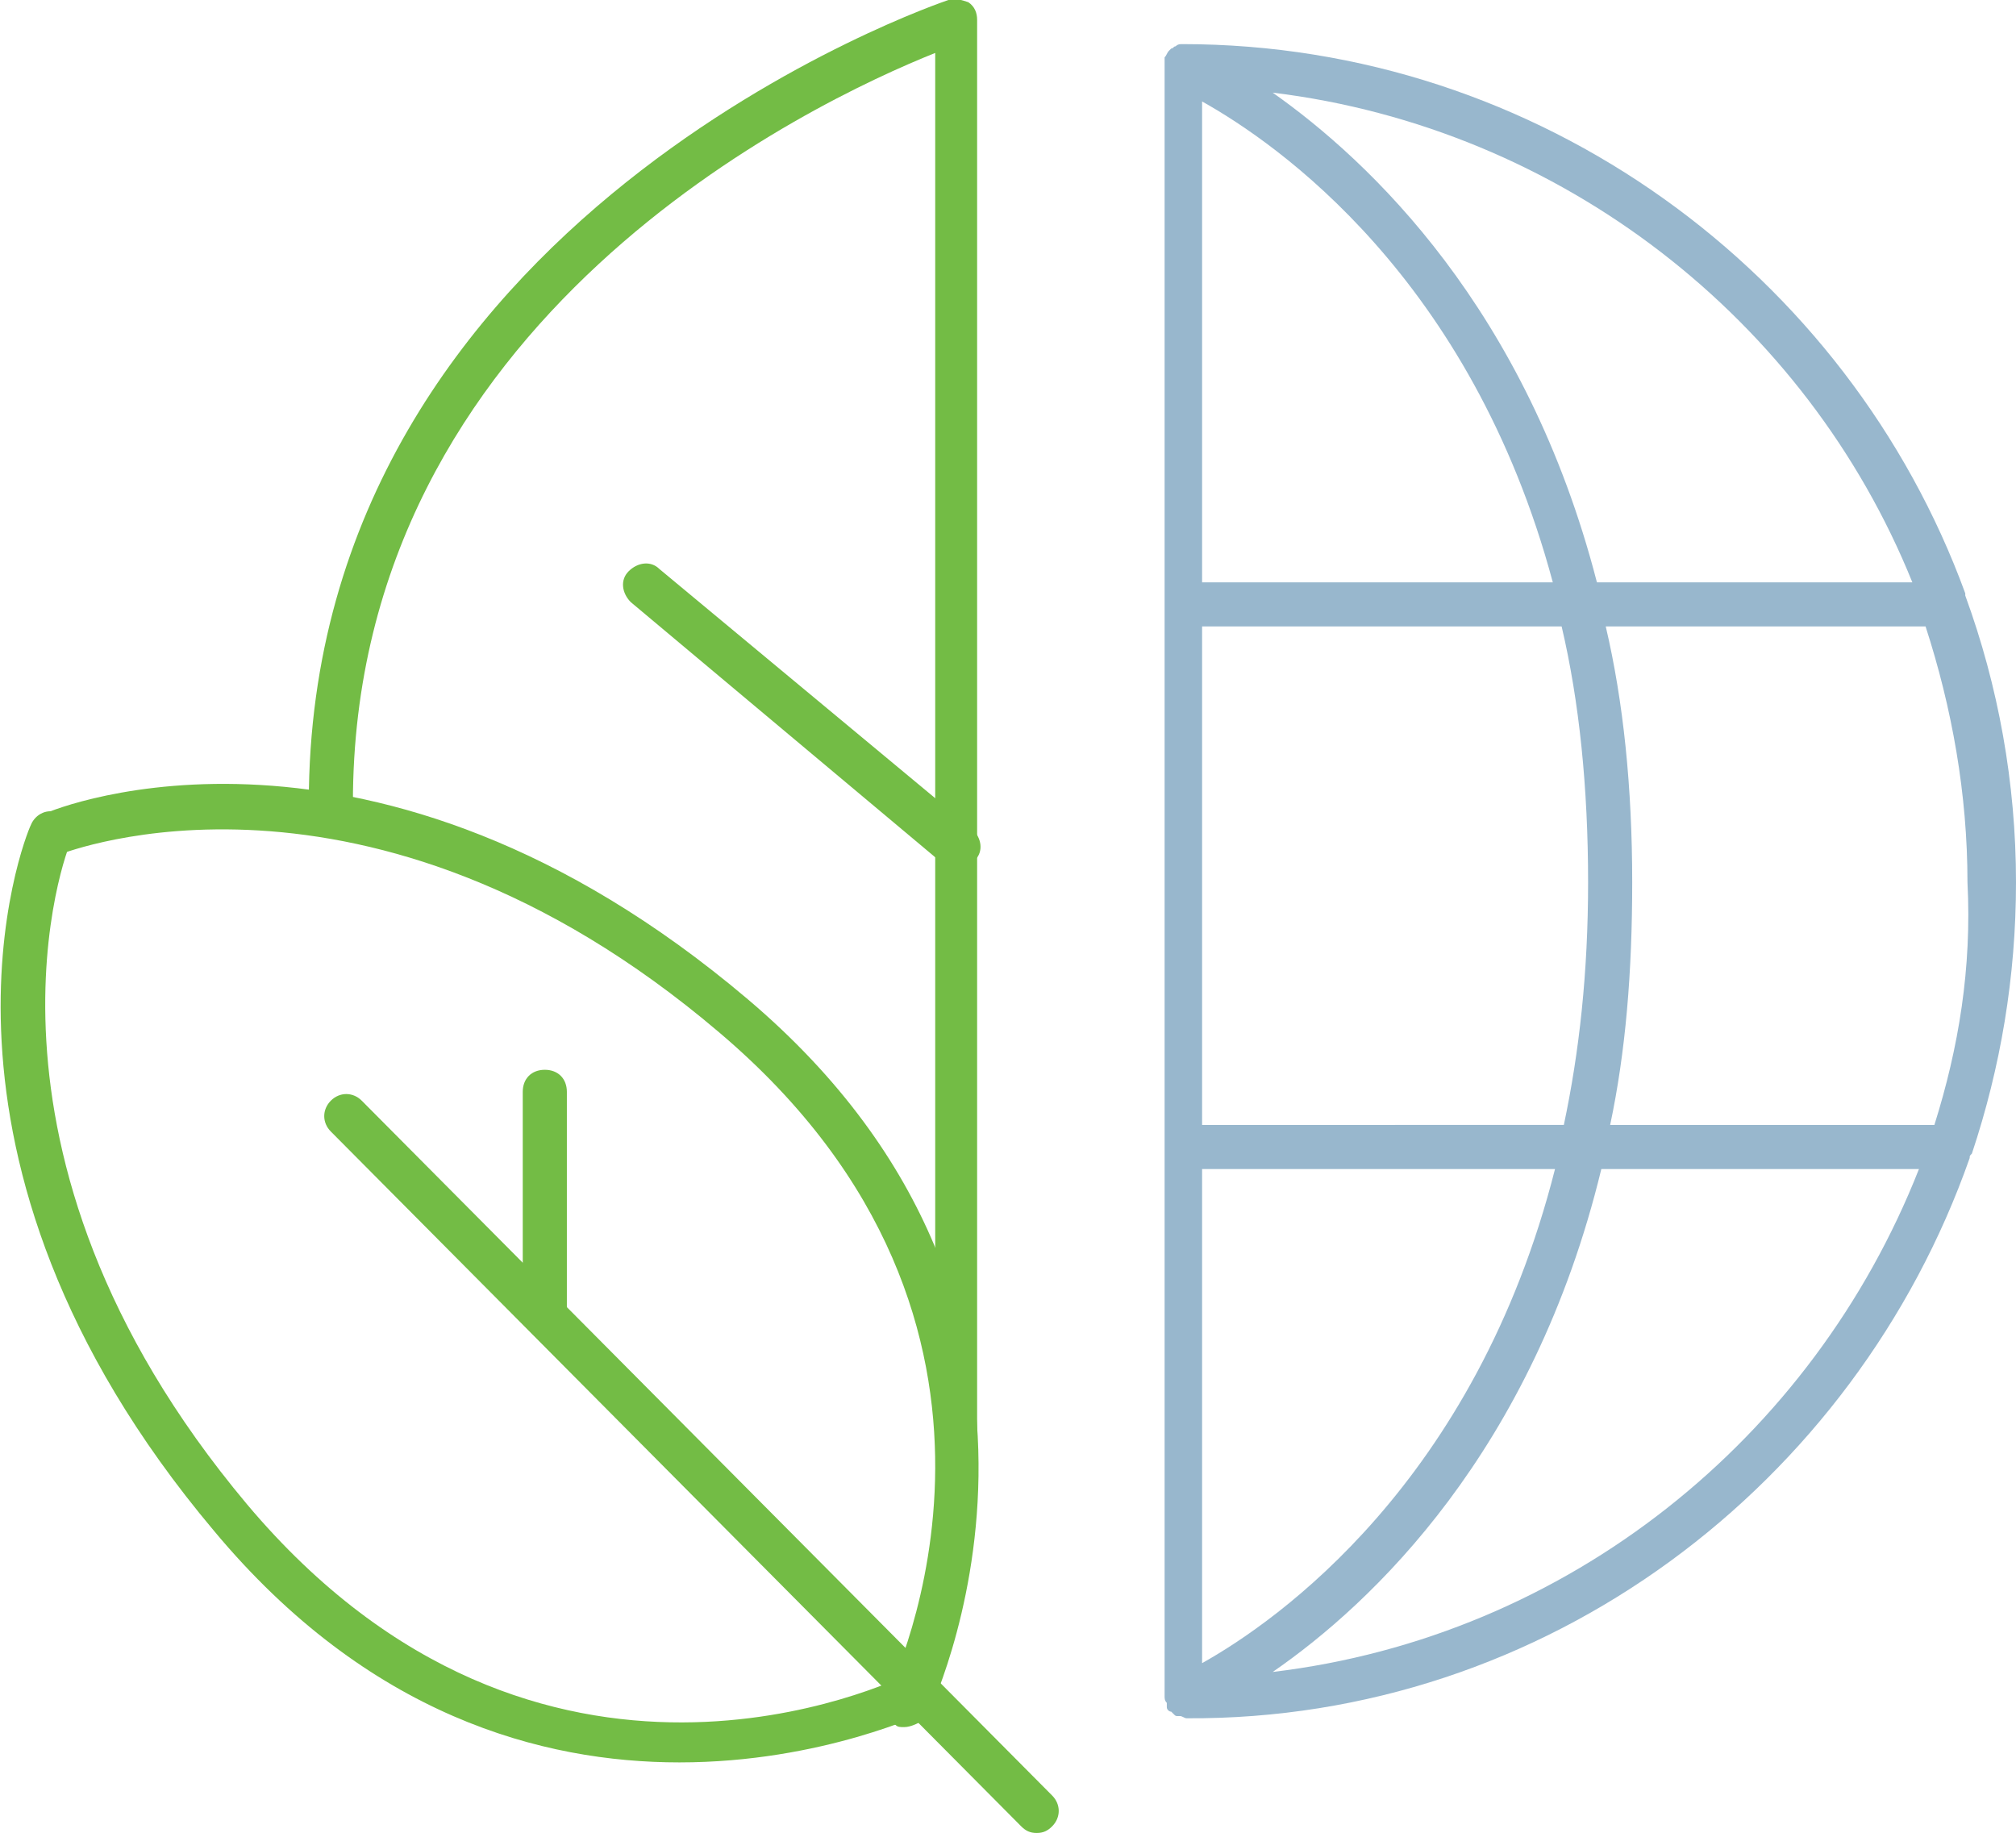 <?xml version="1.0" encoding="utf-8"?>
<!-- Generator: Adobe Illustrator 21.0.0, SVG Export Plug-In . SVG Version: 6.00 Build 0)  -->
<svg version="1.1" id="Layer_1" xmlns="http://www.w3.org/2000/svg" xmlns:xlink="http://www.w3.org/1999/xlink" x="0px" y="0px"
	 viewBox="0 0 91.4 83.1" style="enable-background:new 0 0 91.4 83.1;" xml:space="preserve">
<style type="text/css">
	.st0{fill:#73BC45;}
	.st1{fill:#98B7CD;}
</style>
<path class="st0" d="M43.4,66.4c-0.5,0-1-0.4-1-1V2.4c-5.5,2.2-26.4,12-26.4,34c0,0.6-0.4,1-1,1c-0.6,0-1-0.4-1-1
	c0-26.6,28.7-36.3,29-36.4c0.3-0.1,0.6,0,0.9,0.1c0.3,0.2,0.4,0.5,0.4,0.8v64.4C44.4,65.9,44,66.4,43.4,66.4z"/>
<path class="st0" d="M43.4,39.4c-0.2,0-0.4-0.1-0.6-0.2L28.6,27.3c-0.4-0.4-0.5-1-0.1-1.4c0.4-0.4,1-0.5,1.4-0.1l14.2,11.8
	c0.4,0.4,0.5,1,0.1,1.4C44,39.3,43.7,39.4,43.4,39.4z"/>
<path class="st0" d="M47,83.1c-0.3,0-0.5-0.1-0.7-0.3L15,51.3c-0.4-0.4-0.4-1,0-1.4c0.4-0.4,1-0.4,1.4,0l31.3,31.5
	c0.4,0.4,0.4,1,0,1.4C47.5,83,47.3,83.1,47,83.1z"/>
<path class="st0" d="M24.7,60.5c-0.5,0-1-0.4-1-1v-10c0-0.6,0.4-1,1-1c0.6,0,1,0.4,1,1v10C25.7,60.1,25.2,60.5,24.7,60.5z"/>
<path class="st0" d="M30.8,79.9c-6.2,0-14.1-2.1-21.1-10.5c-14.3-17-8.6-31.4-8.3-32c0.2-0.5,0.8-0.8,1.3-0.5
	c0.5,0.2,0.7,0.8,0.5,1.3l0,0c-0.1,0.1-5.5,13.9,8,30c13.3,15.8,29.3,8,30,7.7c0.5-0.3,1.1,0,1.3,0.4c0.2,0.5,0.1,1.1-0.4,1.3
	C42,77.6,37.3,79.9,30.8,79.9z"/>
<path class="st0" d="M41,78.3c-0.2,0-0.3,0-0.4-0.1c-0.5-0.2-0.7-0.8-0.4-1.3c0.3-0.7,8.1-16.8-7.6-30.1c-16-13.6-29.7-8.1-29.8-8.1
	c-0.5,0.2-1.1,0-1.3-0.5c-0.2-0.5,0-1.1,0.5-1.3c0.6-0.3,14.9-6,31.9,8.4c17,14.4,8.2,32.4,8.1,32.6C41.7,78.1,41.3,78.3,41,78.3z"
	/>
<g>
	<g>
		<path class="st1" d="M89.3,52.5c0-0.1,0-0.1,0.1-0.2c1.3-3.9,2-8,2-12.3c0-4.5-0.8-8.9-2.3-13c0,0,0-0.1,0-0.1
			C83.8,12.4,69.8,2,53.6,2c0,0,0,0,0,0c-0.1,0-0.2,0-0.3,0.1c0,0,0,0,0,0c-0.1,0-0.1,0.1-0.2,0.1c0,0-0.1,0.1-0.1,0.1c0,0,0,0,0,0
			c-0.1,0.1-0.1,0.2-0.2,0.3c0,0,0,0,0,0c0,0,0,0.1,0,0.1c0,0.1,0,0.2,0,0.2v74c0,0.1,0,0.2,0.1,0.3c0,0,0,0.1,0,0.1c0,0,0,0,0,0
			c0,0,0,0,0,0.1c0,0.1,0.1,0.2,0.2,0.2c0,0,0.1,0.1,0.1,0.1c0.1,0.1,0.1,0.1,0.2,0.1c0,0,0.1,0,0.1,0c0.1,0,0.2,0.1,0.3,0.1
			c0,0,0,0,0,0c0,0,0,0,0,0c0,0,0,0,0,0s0,0,0,0C70.1,78,84.1,67.3,89.3,52.5z M87.7,51H73c0.7-3.3,1-6.9,1-11
			c0-4.3-0.4-8.2-1.2-11.6h14.5c1.2,3.7,1.9,7.6,1.9,11.6C89.4,43.9,88.8,47.5,87.7,51z M70.4,26.4H54.5V4.6
			C57.9,6.5,66.7,12.6,70.4,26.4z M54.5,53h16c-3.6,14.2-12.6,20.5-16,22.4V53z M54.5,51V28.4h16.3c0.8,3.4,1.2,7.3,1.2,11.6
			c0,4.1-0.4,7.7-1.1,11H54.5z M86.7,26.4H72.4C69.2,14,62.1,7.3,57.7,4.2C70.8,5.8,81.9,14.5,86.7,26.4z M57.7,75.8
			c4.5-3.1,11.8-10,14.9-22.8h14.4C82.2,65.2,71.1,74.2,57.7,75.8z"/>
	</g>
</g>
</svg>
